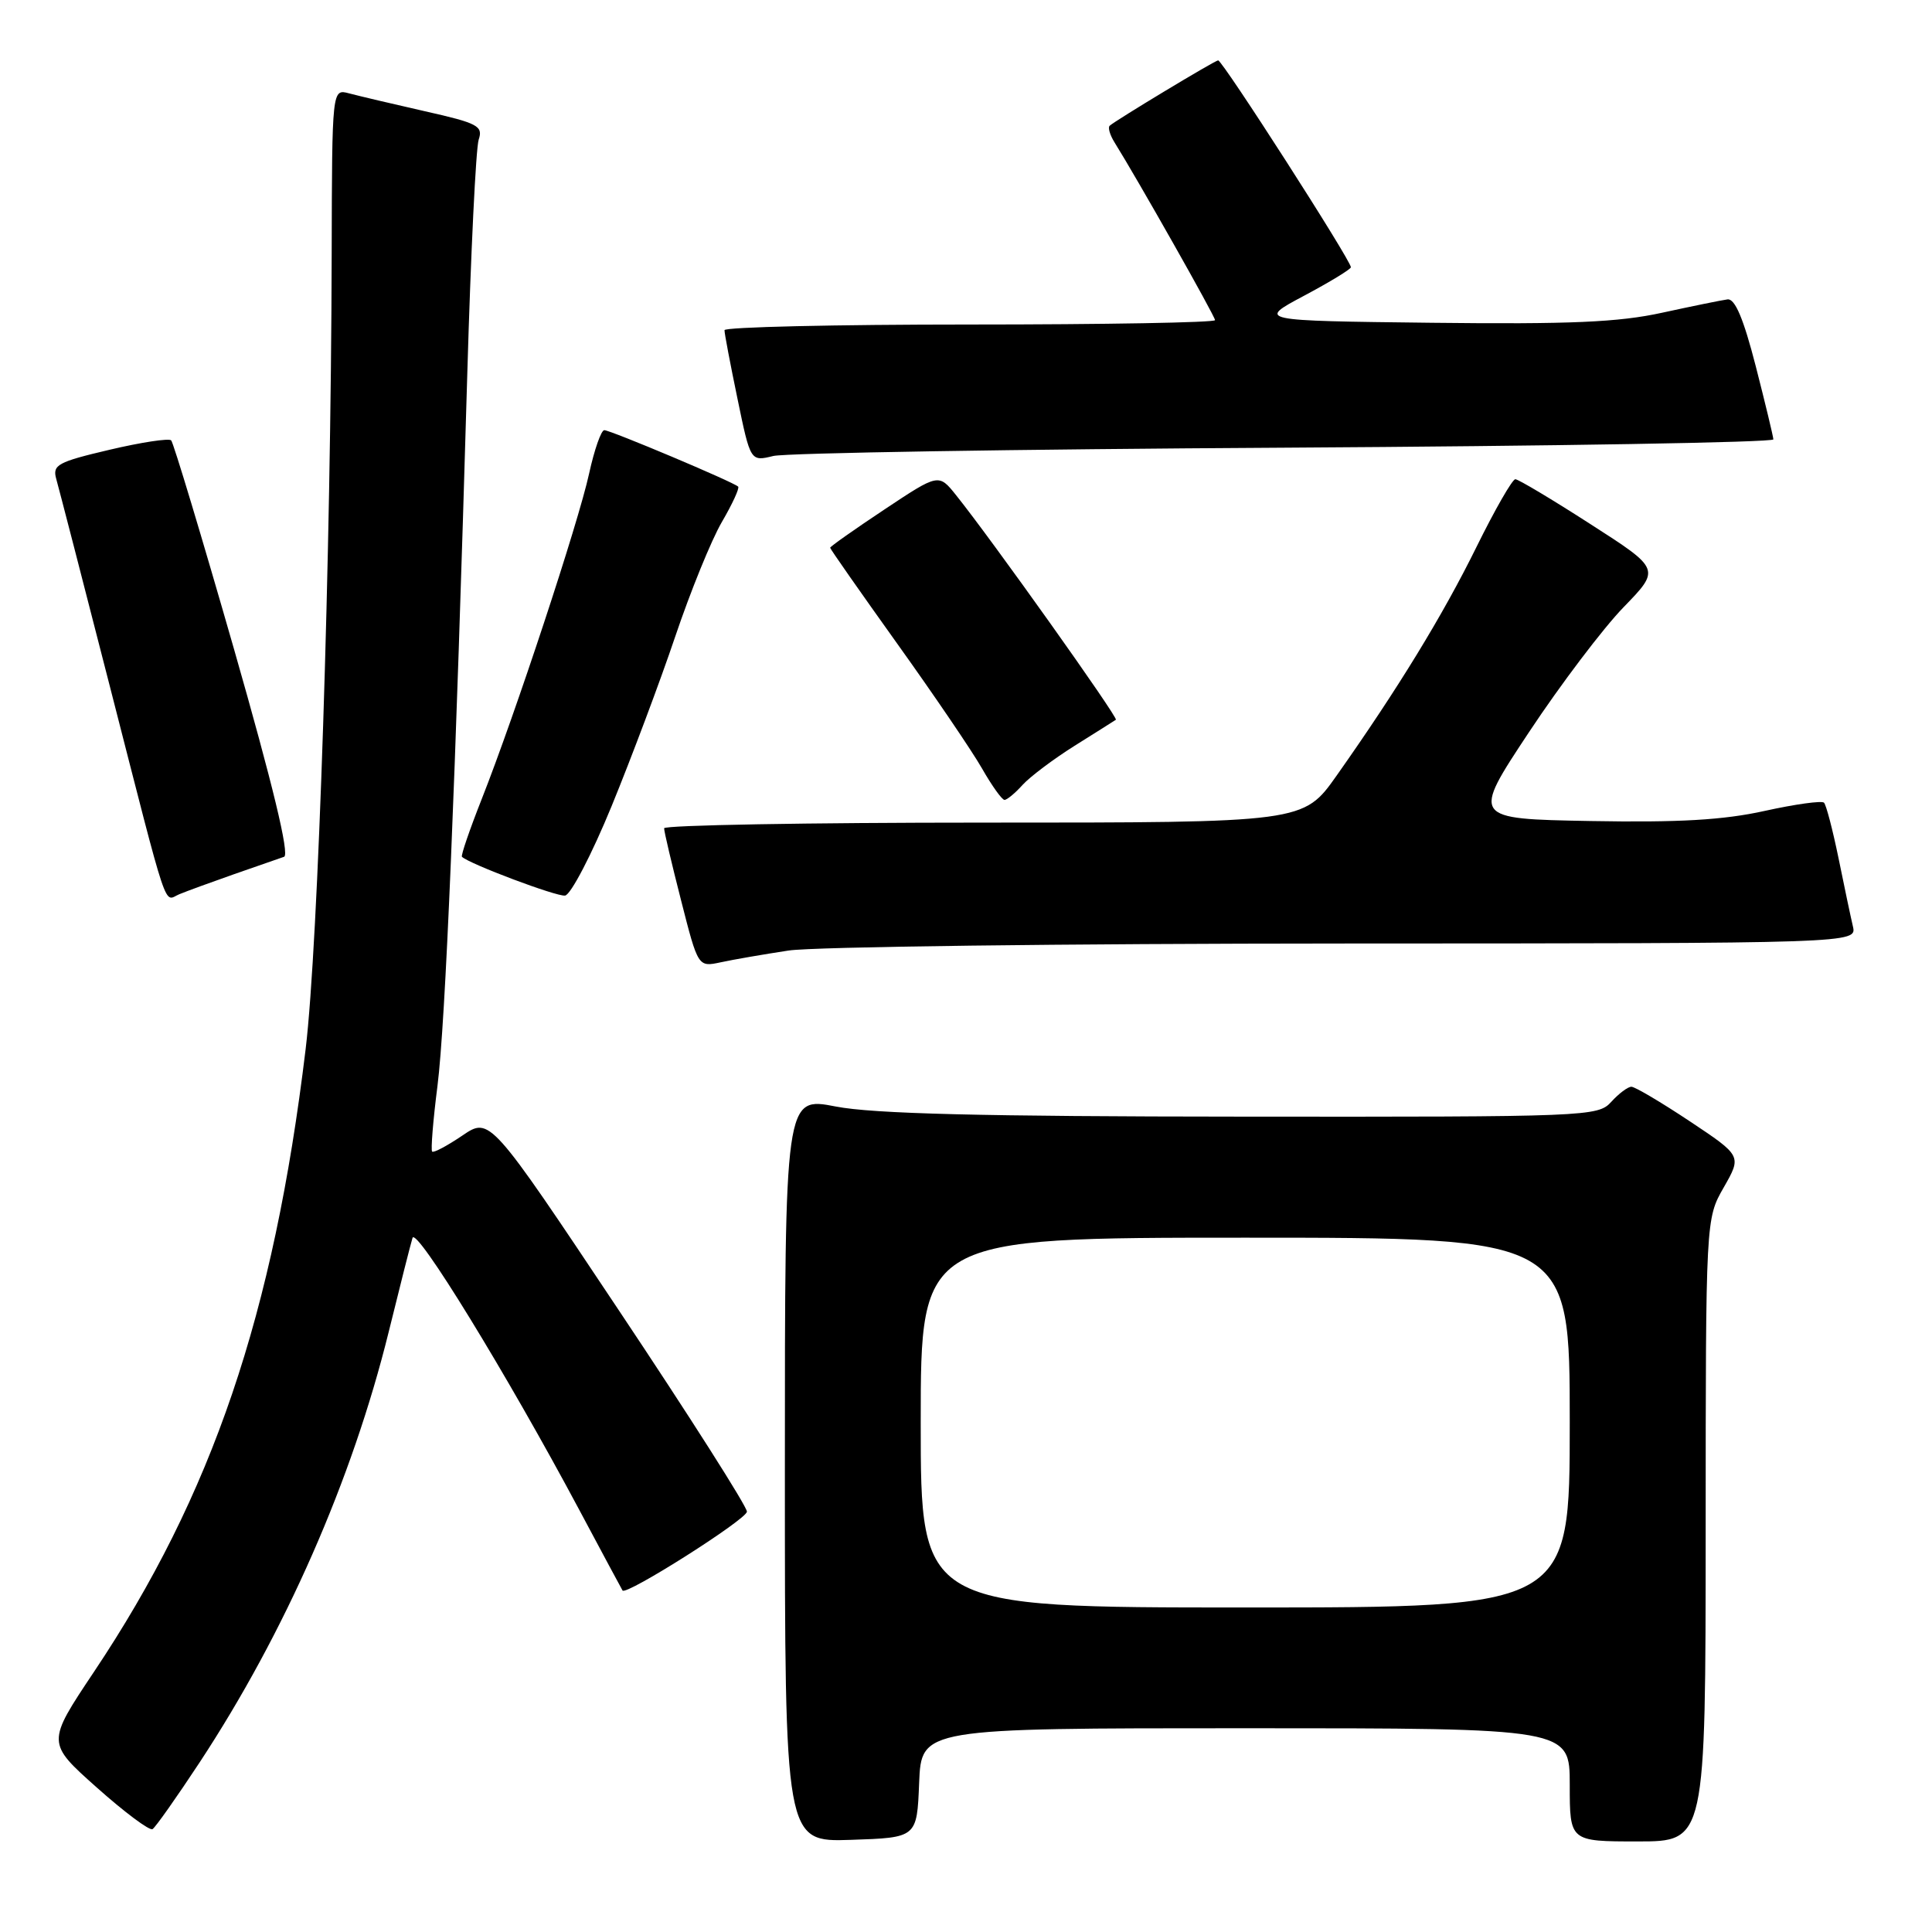 <?xml version="1.0" encoding="UTF-8" standalone="no"?>
<!DOCTYPE svg PUBLIC "-//W3C//DTD SVG 1.1//EN" "http://www.w3.org/Graphics/SVG/1.1/DTD/svg11.dtd" >
<svg xmlns="http://www.w3.org/2000/svg" xmlns:xlink="http://www.w3.org/1999/xlink" version="1.1" viewBox="0 0 256 256">
 <g >
 <path fill="currentColor"
d=" M 121.79 236.25 C 122.09 229.00 122.09 229.00 165.04 229.00 C 208.00 229.00 208.00 229.00 208.00 236.50 C 208.00 244.00 208.00 244.00 217.00 244.00 C 226.00 244.00 226.00 244.00 226.01 202.75 C 226.02 161.50 226.02 161.50 228.41 157.33 C 230.79 153.16 230.79 153.16 223.91 148.58 C 220.12 146.06 216.64 144.00 216.17 144.00 C 215.70 144.00 214.50 144.90 213.50 146.00 C 211.74 147.95 210.44 148.00 164.60 147.96 C 130.08 147.94 115.70 147.58 110.75 146.62 C 104.00 145.31 104.00 145.31 104.00 194.70 C 104.00 244.08 104.00 244.08 112.75 243.79 C 121.50 243.50 121.50 243.50 121.79 236.25 Z  M 26.43 233.56 C 37.76 216.35 46.66 196.10 51.50 176.50 C 52.99 170.45 54.41 164.84 54.66 164.03 C 55.13 162.47 67.17 182.10 76.72 200.00 C 79.80 205.78 82.40 210.61 82.49 210.75 C 82.97 211.45 98.95 201.32 98.97 200.30 C 98.99 199.64 91.33 187.60 81.95 173.55 C 64.91 147.99 64.91 147.99 61.26 150.47 C 59.25 151.83 57.45 152.79 57.26 152.59 C 57.07 152.40 57.38 148.47 57.97 143.87 C 59.02 135.51 60.34 104.16 61.92 49.50 C 62.38 33.55 63.06 19.60 63.43 18.50 C 64.03 16.70 63.33 16.32 56.30 14.74 C 52.01 13.77 47.49 12.70 46.25 12.37 C 44.00 11.77 44.00 11.77 43.95 33.63 C 43.86 73.59 42.17 125.14 40.50 139.00 C 36.26 174.17 28.14 198.07 12.45 221.53 C 6.17 230.93 6.17 230.93 12.84 236.87 C 16.50 240.13 19.82 242.61 20.21 242.37 C 20.60 242.13 23.40 238.16 26.43 233.56 Z  M 104.50 125.95 C 107.80 125.45 141.00 125.03 178.27 125.02 C 246.04 125.00 246.04 125.00 245.52 122.75 C 245.23 121.51 244.37 117.44 243.61 113.69 C 242.84 109.95 241.98 106.65 241.69 106.36 C 241.40 106.07 237.86 106.56 233.83 107.45 C 228.37 108.66 222.47 109.00 210.74 108.79 C 194.99 108.50 194.99 108.50 202.61 97.00 C 206.80 90.67 212.44 83.23 215.13 80.46 C 220.03 75.41 220.03 75.41 210.76 69.46 C 205.67 66.18 201.18 63.50 200.79 63.50 C 200.39 63.50 198.07 67.55 195.63 72.50 C 191.16 81.57 185.21 91.29 177.11 102.77 C 172.71 109.00 172.71 109.00 130.36 109.00 C 107.06 109.00 88.00 109.34 88.00 109.75 C 87.99 110.16 89.01 114.47 90.25 119.32 C 92.50 128.15 92.50 128.15 95.50 127.51 C 97.15 127.15 101.20 126.45 104.50 125.95 Z  M 31.00 115.84 C 34.02 114.78 37.01 113.74 37.64 113.53 C 38.40 113.28 36.15 103.98 31.01 86.02 C 26.73 71.10 22.98 58.65 22.68 58.35 C 22.38 58.05 18.70 58.61 14.50 59.60 C 7.65 61.21 6.93 61.60 7.45 63.45 C 7.77 64.58 10.98 76.97 14.57 91.00 C 22.51 121.97 21.64 119.36 23.76 118.49 C 24.72 118.09 27.98 116.90 31.00 115.84 Z  M 81.04 106.82 C 83.67 100.40 87.47 90.28 89.48 84.32 C 91.49 78.37 94.26 71.55 95.65 69.17 C 97.04 66.79 98.01 64.68 97.81 64.48 C 97.22 63.88 80.89 57.00 80.07 57.00 C 79.66 57.00 78.75 59.59 78.06 62.75 C 76.65 69.23 68.25 94.69 63.83 105.88 C 62.23 109.93 61.05 113.38 61.21 113.53 C 62.18 114.47 73.74 118.82 74.87 118.67 C 75.62 118.58 78.40 113.25 81.04 106.82 Z  M 135.49 104.01 C 136.48 102.92 139.59 100.58 142.39 98.82 C 145.20 97.06 147.66 95.51 147.86 95.37 C 148.21 95.12 131.30 71.35 126.69 65.62 C 124.38 62.73 124.38 62.73 117.19 67.51 C 113.23 70.14 110.00 72.42 110.00 72.58 C 110.00 72.74 114.00 78.45 118.88 85.28 C 123.77 92.11 128.83 99.56 130.13 101.84 C 131.43 104.12 132.77 105.99 133.10 105.99 C 133.42 106.00 134.50 105.11 135.49 104.01 Z  M 170.25 59.32 C 205.86 59.11 234.99 58.62 234.98 58.22 C 234.96 57.82 233.91 53.45 232.64 48.50 C 231.03 42.24 229.90 39.55 228.91 39.67 C 228.14 39.77 224.23 40.57 220.23 41.44 C 214.49 42.70 208.06 42.98 189.77 42.77 C 166.58 42.50 166.58 42.50 172.79 39.19 C 176.21 37.37 179.00 35.67 179.00 35.41 C 179.00 34.50 161.99 8.00 161.41 8.00 C 161.00 8.00 147.80 15.96 147.04 16.66 C 146.78 16.90 147.07 17.88 147.67 18.85 C 150.70 23.70 161.00 41.91 161.00 42.42 C 161.00 42.74 146.38 43.00 128.50 43.00 C 110.62 43.00 96.00 43.34 96.00 43.75 C 95.99 44.16 96.77 48.25 97.72 52.83 C 99.44 61.16 99.44 61.16 102.47 60.42 C 104.14 60.02 134.64 59.52 170.25 59.32 Z  M 122.00 188.50 C 122.00 164.00 122.00 164.00 165.00 164.00 C 208.00 164.00 208.00 164.00 208.00 188.50 C 208.00 213.00 208.00 213.00 165.00 213.00 C 122.00 213.00 122.00 213.00 122.00 188.50 Z "/>
</g>
</svg>